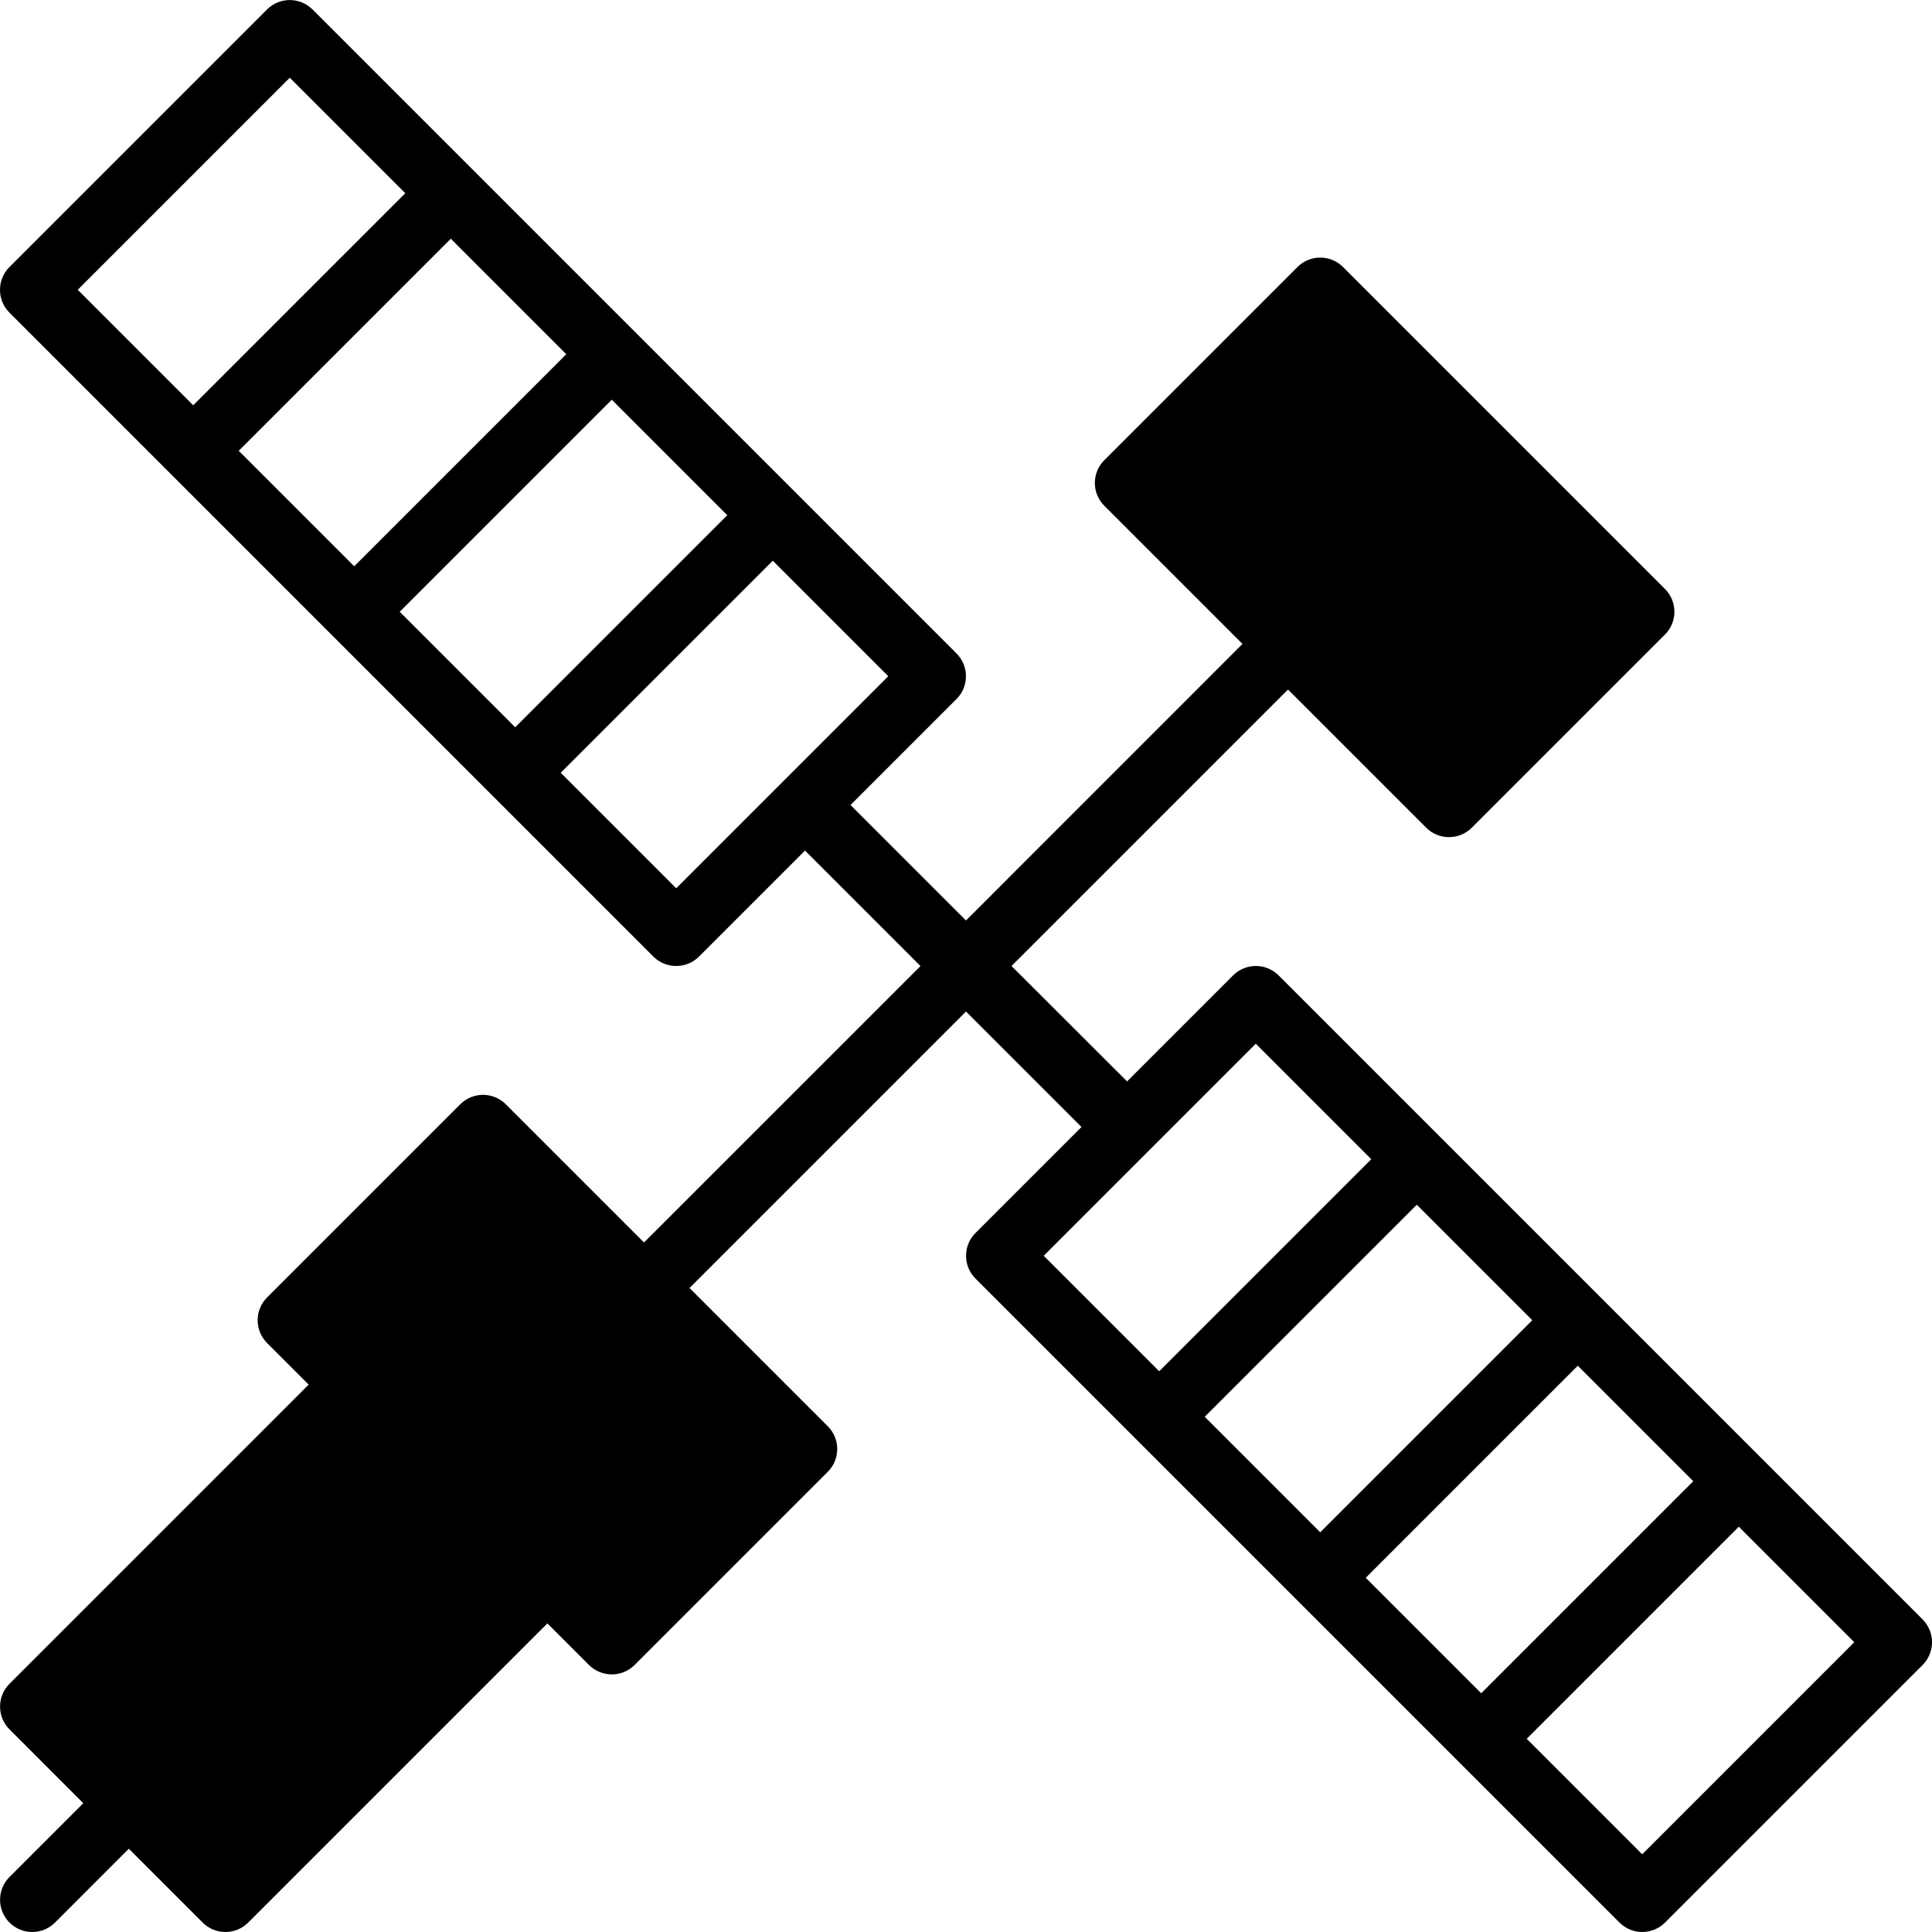 <?xml version="1.0" encoding="iso-8859-1"?>
<!-- Generator: Adobe Illustrator 19.0.0, SVG Export Plug-In . SVG Version: 6.00 Build 0)  -->
<svg version="1.1" id="Layer_1" xmlns="http://www.w3.org/2000/svg" xmlns:xlink="http://www.w3.org/1999/xlink" x="0px" y="0px"
	 viewBox="0 0 30 30" style="enable-background:new 0 0 30 30;" xml:space="preserve">
<g>
	<g>
		<path d="M29.854,25.146l-10-10c-0.195-0.195-0.512-0.195-0.707,0l-1.646,1.646L15.707,15L20,10.707l2.146,2.146
			c0.098,0.098,0.226,0.146,0.354,0.146s0.256-0.049,0.354-0.146l3-3c0.195-0.195,0.195-0.512,0-0.707l-5-5
			c-0.195-0.195-0.512-0.195-0.707,0l-3,3c-0.195,0.195-0.195,0.512,0,0.707l2.146,2.146L15,14.293L13.207,12.5l1.646-1.646
			c0.195-0.195,0.195-0.512,0-0.707l-10-10c-0.195-0.195-0.512-0.195-0.707,0l-4,4c-0.195,0.195-0.195,0.512,0,0.707l10,10
			C10.244,14.952,10.372,15,10.5,15s0.256-0.049,0.354-0.146l1.646-1.646l1.793,1.793L10,19.293l-2.146-2.146
			c-0.195-0.195-0.512-0.195-0.707,0l-3,3c-0.195,0.195-0.195,0.512,0,0.707L4.793,21.5l-4.646,4.646
			c-0.195,0.195-0.195,0.512,0,0.707L1.293,28l-1.146,1.146c-0.195,0.195-0.195,0.512,0,0.707C0.244,29.951,0.372,30,0.5,30
			s0.256-0.049,0.354-0.146L2,28.707l1.146,1.146C3.244,29.951,3.372,30,3.5,30s0.256-0.049,0.354-0.146L8.5,25.208l0.646,0.646
			C9.244,25.951,9.372,26,9.5,26s0.256-0.049,0.354-0.146l3-3c0.195-0.195,0.195-0.512,0-0.707L10.707,20L15,15.707l1.793,1.793
			l-1.646,1.646c-0.195,0.195-0.195,0.512,0,0.707l10,10C25.244,29.951,25.372,30,25.5,30s0.256-0.049,0.354-0.146l4-4
			C30.049,25.658,30.049,25.342,29.854,25.146z M1.207,4.5L4.5,1.207L6.293,3L3,6.293L1.207,4.5z M3.707,7L7,3.707L8.793,5.5
			L5.5,8.793L3.707,7z M6.207,9.5L9.5,6.207L11.293,8L8,11.293L6.207,9.5z M10.5,13.793L8.707,12L12,8.707l1.793,1.793L10.5,13.793z
			 M16.207,19.5l3.293-3.293L21.293,18L18,21.293L16.207,19.5z M18.707,22L22,18.707l1.793,1.793L20.5,23.793L18.707,22z
			 M21.207,24.5l3.293-3.293L26.293,23L23,26.293L21.207,24.5z M25.5,28.793L23.707,27L27,23.707l1.793,1.793L25.5,28.793z"/>
	</g>
</g>
</svg>
